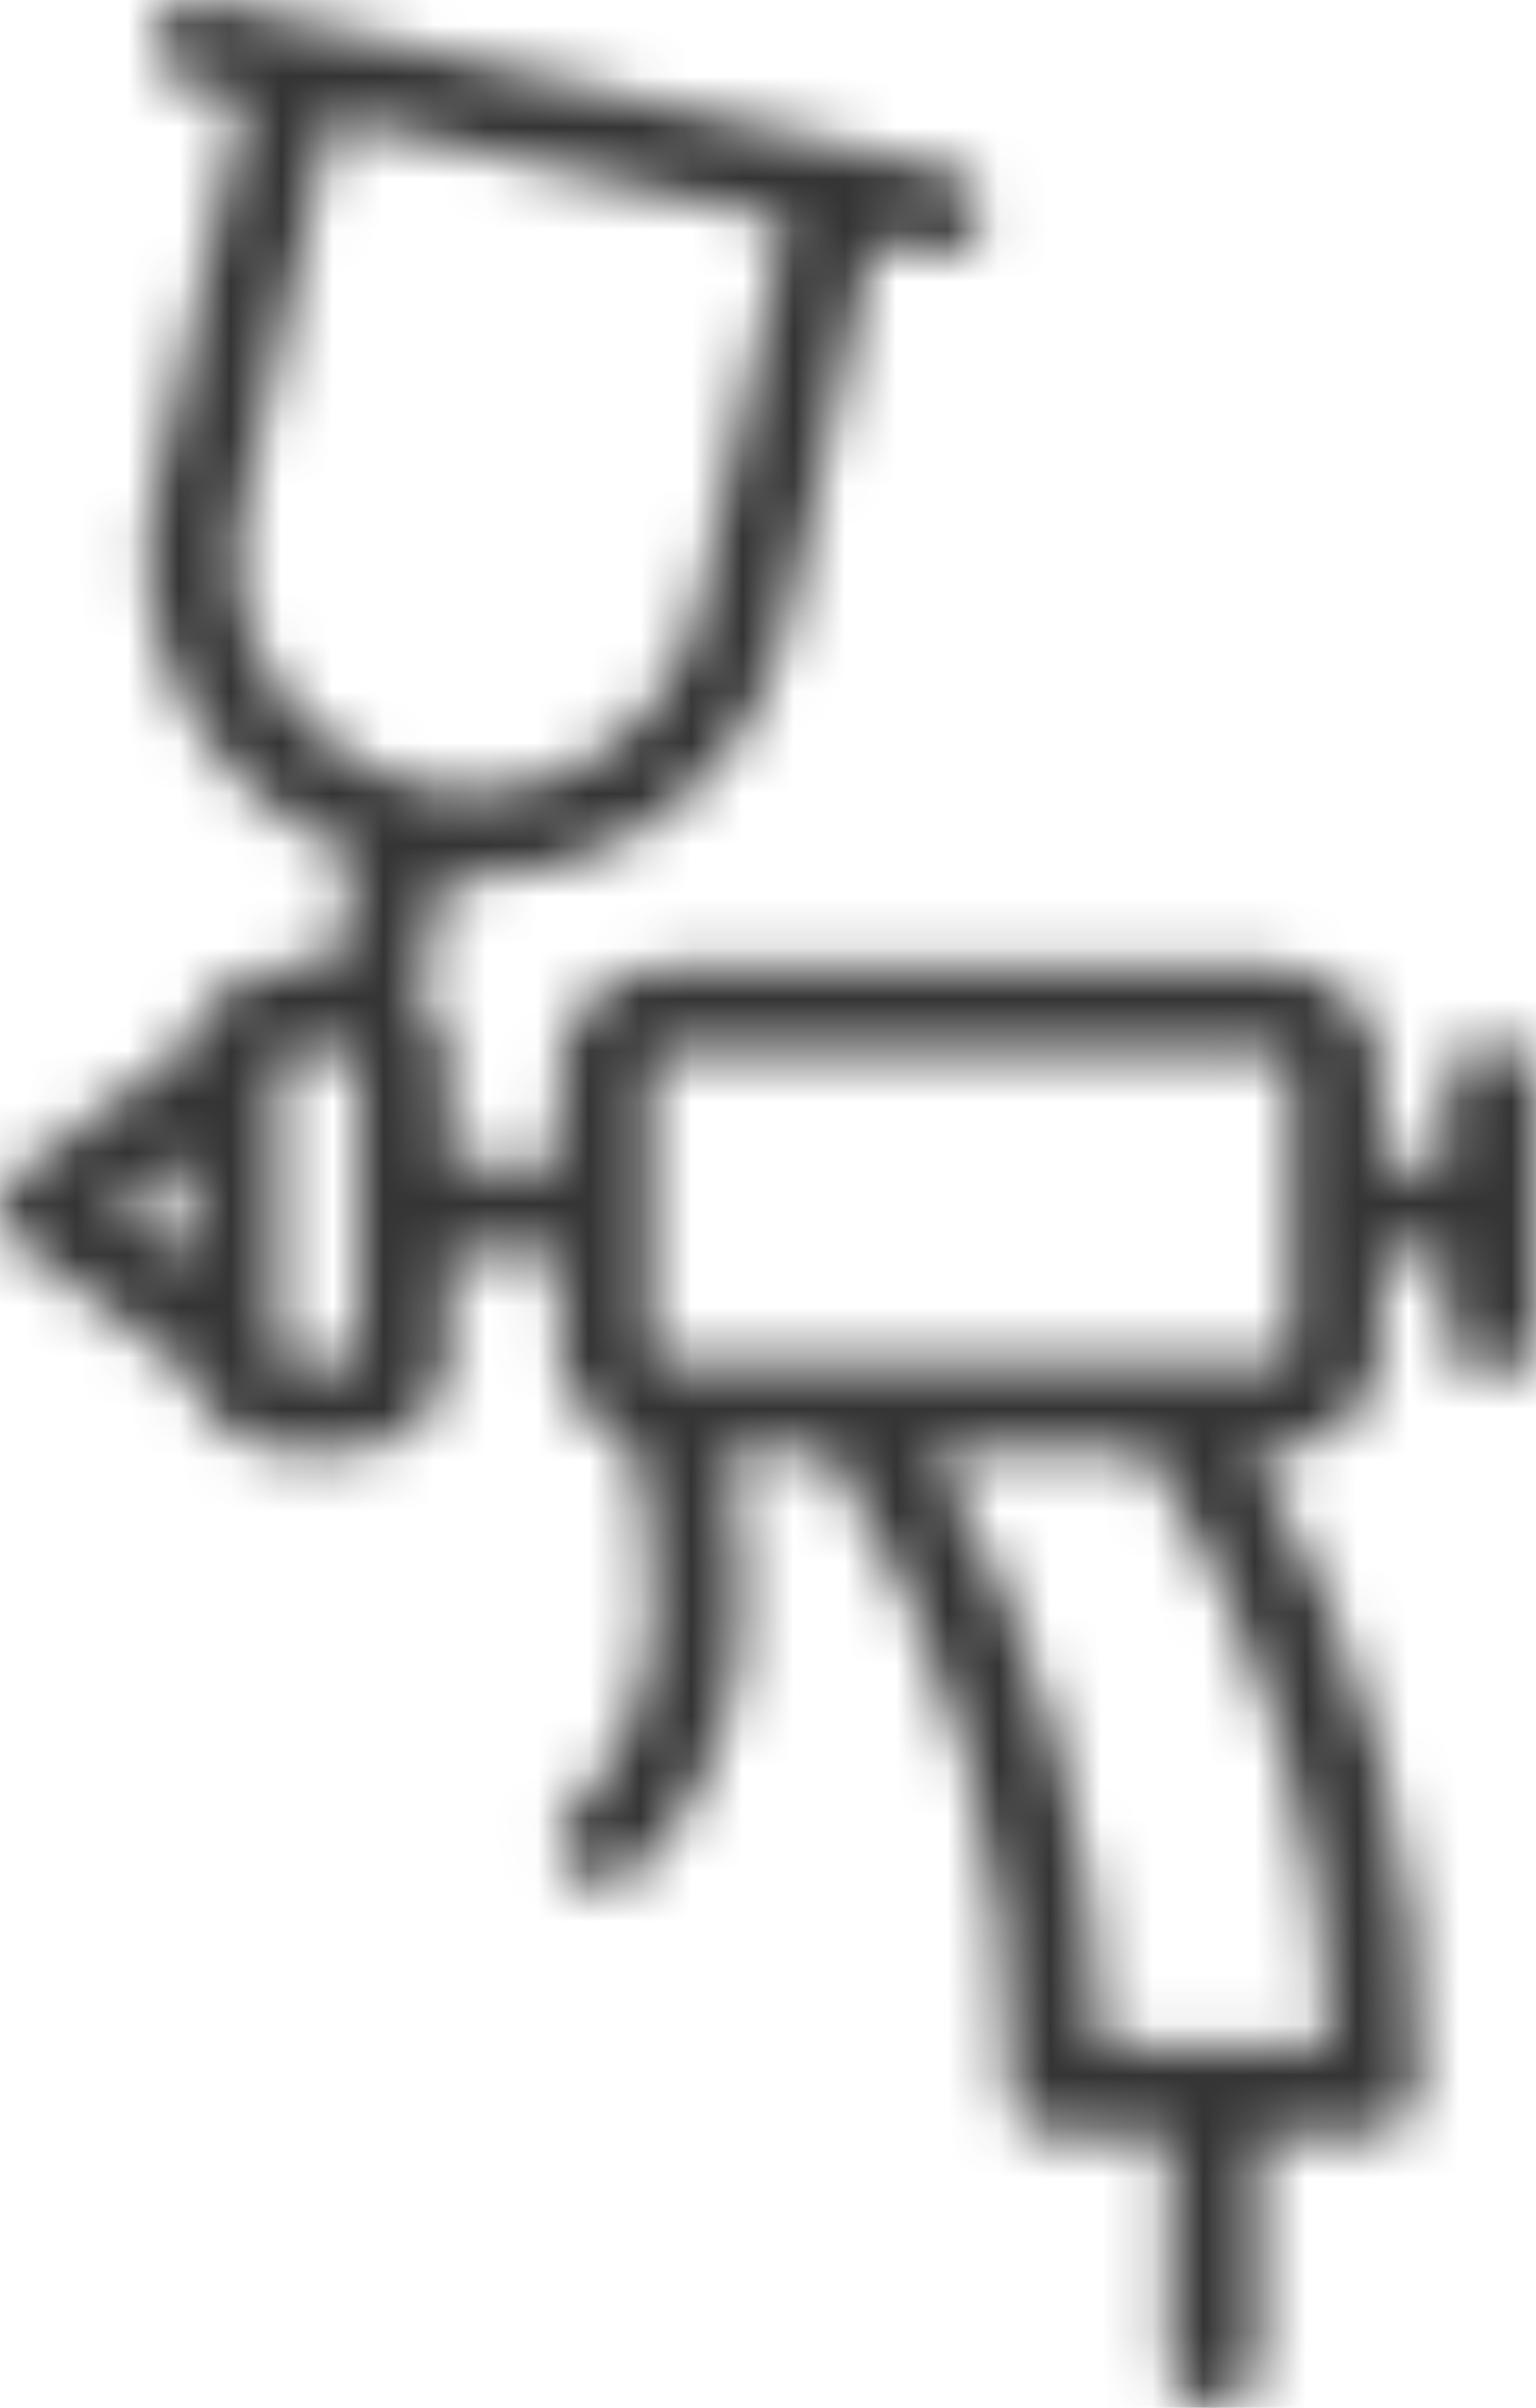 <svg width="30" height="47" viewBox="0 0 30 47" fill="none" xmlns="http://www.w3.org/2000/svg">
<mask id="path-1-inside-1_297_1152" fill="white">
<path d="M3.721 26.838C3.817 27.251 4.056 27.621 4.401 27.887C4.746 28.154 5.176 28.302 5.62 28.307H6.82C7.345 28.298 7.845 28.092 8.21 27.733C8.575 27.374 8.777 26.892 8.769 26.392V24.434H10.93V26.258C10.928 26.675 11.06 27.083 11.308 27.426C11.556 27.77 11.909 28.034 12.319 28.181C12.674 29.421 13.458 33.071 11.176 35.348C11.092 35.428 11.027 35.522 10.982 35.626C10.938 35.73 10.916 35.842 10.918 35.954C10.919 36.066 10.944 36.177 10.992 36.28C11.039 36.383 11.107 36.475 11.192 36.553C11.277 36.63 11.378 36.691 11.489 36.731C11.599 36.771 11.716 36.789 11.834 36.785C11.952 36.782 12.068 36.755 12.175 36.708C12.282 36.661 12.378 36.594 12.458 36.512C15.066 33.91 14.619 30.166 14.179 28.31H16.166C18.567 32.052 19.793 36.37 19.701 40.754C19.695 40.868 19.713 40.982 19.755 41.09C19.796 41.197 19.861 41.295 19.944 41.378C20.026 41.461 20.126 41.528 20.237 41.573C20.348 41.618 20.467 41.641 20.587 41.641H22.82V46.157C22.82 46.38 22.913 46.595 23.079 46.753C23.245 46.911 23.471 47 23.706 47C23.941 47 24.166 46.911 24.332 46.753C24.498 46.595 24.592 46.38 24.592 46.157V41.639H26.817C27.045 41.639 27.263 41.556 27.428 41.408C27.593 41.259 27.692 41.056 27.703 40.84C27.835 36.459 26.712 32.127 24.453 28.308H24.883C25.445 28.298 25.98 28.077 26.372 27.693C26.763 27.309 26.978 26.793 26.971 26.258V24.434H28.228V26.051C28.228 26.275 28.321 26.489 28.488 26.647C28.654 26.805 28.879 26.894 29.114 26.894C29.349 26.894 29.574 26.805 29.741 26.647C29.907 26.489 30 26.275 30 26.051V21.132C30 20.908 29.907 20.694 29.741 20.535C29.574 20.377 29.349 20.289 29.114 20.289C28.879 20.289 28.654 20.377 28.488 20.535C28.321 20.694 28.228 20.908 28.228 21.132V22.749H26.974V20.926C26.982 20.391 26.767 19.875 26.375 19.491C25.984 19.106 25.449 18.885 24.887 18.875H13.021C12.459 18.885 11.924 19.107 11.533 19.491C11.142 19.875 10.927 20.391 10.935 20.926V22.749H8.773V20.789C8.773 20.534 8.721 20.282 8.618 20.046C8.516 19.811 8.365 19.597 8.176 19.417L8.695 17.12C8.867 17.134 9.039 17.148 9.211 17.148C10.359 17.147 11.483 16.835 12.451 16.249C13.194 15.8 13.834 15.214 14.333 14.524C14.832 13.835 15.181 13.057 15.357 12.237L17.054 4.72L18.123 4.964C18.191 4.979 18.26 4.986 18.33 4.986C18.544 4.983 18.75 4.906 18.909 4.769C19.069 4.632 19.17 4.445 19.195 4.243C19.221 4.04 19.168 3.836 19.047 3.667C18.926 3.499 18.745 3.378 18.538 3.327L16.588 2.883L11.299 1.673L4.06 0.023C3.831 -0.029 3.59 0.007 3.39 0.124C3.19 0.241 3.046 0.429 2.991 0.646C2.937 0.864 2.975 1.093 3.097 1.284C3.22 1.475 3.418 1.611 3.646 1.663L4.755 1.916L3.049 9.473C2.705 10.928 2.908 12.453 3.625 13.78C4.342 15.107 5.526 16.152 6.97 16.733L6.486 18.875H5.621C5.177 18.88 4.747 19.028 4.402 19.295C4.058 19.562 3.818 19.931 3.721 20.344L0.332 22.934C0.228 23.013 0.145 23.113 0.087 23.227C0.03 23.34 0 23.465 0 23.591C0 23.718 0.03 23.842 0.087 23.956C0.145 24.07 0.228 24.17 0.332 24.249L3.721 26.838ZM25.96 39.952H21.502C21.446 35.871 20.319 31.868 18.224 28.307H22.401C24.644 31.823 25.872 35.84 25.961 39.953L25.96 39.952ZM12.707 20.926C12.699 20.838 12.727 20.751 12.786 20.683C12.845 20.615 12.929 20.571 13.021 20.562H24.887C24.979 20.571 25.064 20.614 25.123 20.683C25.182 20.751 25.21 20.838 25.202 20.926V26.258C25.21 26.345 25.182 26.433 25.123 26.501C25.064 26.569 24.979 26.612 24.887 26.622H13.021C12.929 26.612 12.845 26.569 12.786 26.501C12.727 26.433 12.699 26.345 12.707 26.258V20.926ZM4.781 9.827L6.479 2.309L15.332 4.328L13.629 11.884C13.502 12.484 13.249 13.053 12.885 13.558C12.521 14.063 12.054 14.493 11.511 14.822C11.027 15.117 10.486 15.315 9.919 15.406C9.352 15.496 8.772 15.477 8.214 15.349C7.001 15.031 5.966 14.277 5.326 13.248C4.686 12.217 4.491 10.991 4.781 9.827ZM5.62 20.562H6.82C6.874 20.572 6.922 20.601 6.955 20.643C6.988 20.685 7.003 20.737 6.997 20.789V26.392C7.003 26.445 6.988 26.497 6.955 26.539C6.922 26.582 6.874 26.611 6.82 26.621H5.621C5.523 26.621 5.439 26.516 5.439 26.392V20.789C5.439 20.666 5.521 20.562 5.62 20.562ZM3.667 22.552V24.639L2.301 23.596L3.667 22.552Z"/>
</mask>
<path d="M3.721 26.838C3.817 27.251 4.056 27.621 4.401 27.887C4.746 28.154 5.176 28.302 5.62 28.307H6.82C7.345 28.298 7.845 28.092 8.21 27.733C8.575 27.374 8.777 26.892 8.769 26.392V24.434H10.93V26.258C10.928 26.675 11.06 27.083 11.308 27.426C11.556 27.77 11.909 28.034 12.319 28.181C12.674 29.421 13.458 33.071 11.176 35.348C11.092 35.428 11.027 35.522 10.982 35.626C10.938 35.73 10.916 35.842 10.918 35.954C10.919 36.066 10.944 36.177 10.992 36.28C11.039 36.383 11.107 36.475 11.192 36.553C11.277 36.63 11.378 36.691 11.489 36.731C11.599 36.771 11.716 36.789 11.834 36.785C11.952 36.782 12.068 36.755 12.175 36.708C12.282 36.661 12.378 36.594 12.458 36.512C15.066 33.91 14.619 30.166 14.179 28.31H16.166C18.567 32.052 19.793 36.37 19.701 40.754C19.695 40.868 19.713 40.982 19.755 41.09C19.796 41.197 19.861 41.295 19.944 41.378C20.026 41.461 20.126 41.528 20.237 41.573C20.348 41.618 20.467 41.641 20.587 41.641H22.82V46.157C22.82 46.38 22.913 46.595 23.079 46.753C23.245 46.911 23.471 47 23.706 47C23.941 47 24.166 46.911 24.332 46.753C24.498 46.595 24.592 46.38 24.592 46.157V41.639H26.817C27.045 41.639 27.263 41.556 27.428 41.408C27.593 41.259 27.692 41.056 27.703 40.84C27.835 36.459 26.712 32.127 24.453 28.308H24.883C25.445 28.298 25.98 28.077 26.372 27.693C26.763 27.309 26.978 26.793 26.971 26.258V24.434H28.228V26.051C28.228 26.275 28.321 26.489 28.488 26.647C28.654 26.805 28.879 26.894 29.114 26.894C29.349 26.894 29.574 26.805 29.741 26.647C29.907 26.489 30 26.275 30 26.051V21.132C30 20.908 29.907 20.694 29.741 20.535C29.574 20.377 29.349 20.289 29.114 20.289C28.879 20.289 28.654 20.377 28.488 20.535C28.321 20.694 28.228 20.908 28.228 21.132V22.749H26.974V20.926C26.982 20.391 26.767 19.875 26.375 19.491C25.984 19.106 25.449 18.885 24.887 18.875H13.021C12.459 18.885 11.924 19.107 11.533 19.491C11.142 19.875 10.927 20.391 10.935 20.926V22.749H8.773V20.789C8.773 20.534 8.721 20.282 8.618 20.046C8.516 19.811 8.365 19.597 8.176 19.417L8.695 17.12C8.867 17.134 9.039 17.148 9.211 17.148C10.359 17.147 11.483 16.835 12.451 16.249C13.194 15.8 13.834 15.214 14.333 14.524C14.832 13.835 15.181 13.057 15.357 12.237L17.054 4.72L18.123 4.964C18.191 4.979 18.26 4.986 18.33 4.986C18.544 4.983 18.75 4.906 18.909 4.769C19.069 4.632 19.17 4.445 19.195 4.243C19.221 4.04 19.168 3.836 19.047 3.667C18.926 3.499 18.745 3.378 18.538 3.327L16.588 2.883L11.299 1.673L4.06 0.023C3.831 -0.029 3.59 0.007 3.39 0.124C3.19 0.241 3.046 0.429 2.991 0.646C2.937 0.864 2.975 1.093 3.097 1.284C3.22 1.475 3.418 1.611 3.646 1.663L4.755 1.916L3.049 9.473C2.705 10.928 2.908 12.453 3.625 13.78C4.342 15.107 5.526 16.152 6.97 16.733L6.486 18.875H5.621C5.177 18.88 4.747 19.028 4.402 19.295C4.058 19.562 3.818 19.931 3.721 20.344L0.332 22.934C0.228 23.013 0.145 23.113 0.087 23.227C0.03 23.34 0 23.465 0 23.591C0 23.718 0.03 23.842 0.087 23.956C0.145 24.07 0.228 24.17 0.332 24.249L3.721 26.838ZM25.96 39.952H21.502C21.446 35.871 20.319 31.868 18.224 28.307H22.401C24.644 31.823 25.872 35.84 25.961 39.953L25.96 39.952ZM12.707 20.926C12.699 20.838 12.727 20.751 12.786 20.683C12.845 20.615 12.929 20.571 13.021 20.562H24.887C24.979 20.571 25.064 20.614 25.123 20.683C25.182 20.751 25.21 20.838 25.202 20.926V26.258C25.21 26.345 25.182 26.433 25.123 26.501C25.064 26.569 24.979 26.612 24.887 26.622H13.021C12.929 26.612 12.845 26.569 12.786 26.501C12.727 26.433 12.699 26.345 12.707 26.258V20.926ZM4.781 9.827L6.479 2.309L15.332 4.328L13.629 11.884C13.502 12.484 13.249 13.053 12.885 13.558C12.521 14.063 12.054 14.493 11.511 14.822C11.027 15.117 10.486 15.315 9.919 15.406C9.352 15.496 8.772 15.477 8.214 15.349C7.001 15.031 5.966 14.277 5.326 13.248C4.686 12.217 4.491 10.991 4.781 9.827ZM5.62 20.562H6.82C6.874 20.572 6.922 20.601 6.955 20.643C6.988 20.685 7.003 20.737 6.997 20.789V26.392C7.003 26.445 6.988 26.497 6.955 26.539C6.922 26.582 6.874 26.611 6.82 26.621H5.621C5.523 26.621 5.439 26.516 5.439 26.392V20.789C5.439 20.666 5.521 20.562 5.62 20.562ZM3.667 22.552V24.639L2.301 23.596L3.667 22.552Z" fill="#343434" stroke="#343434" stroke-width="4" mask="url(#path-1-inside-1_297_1152)"/>
</svg>
